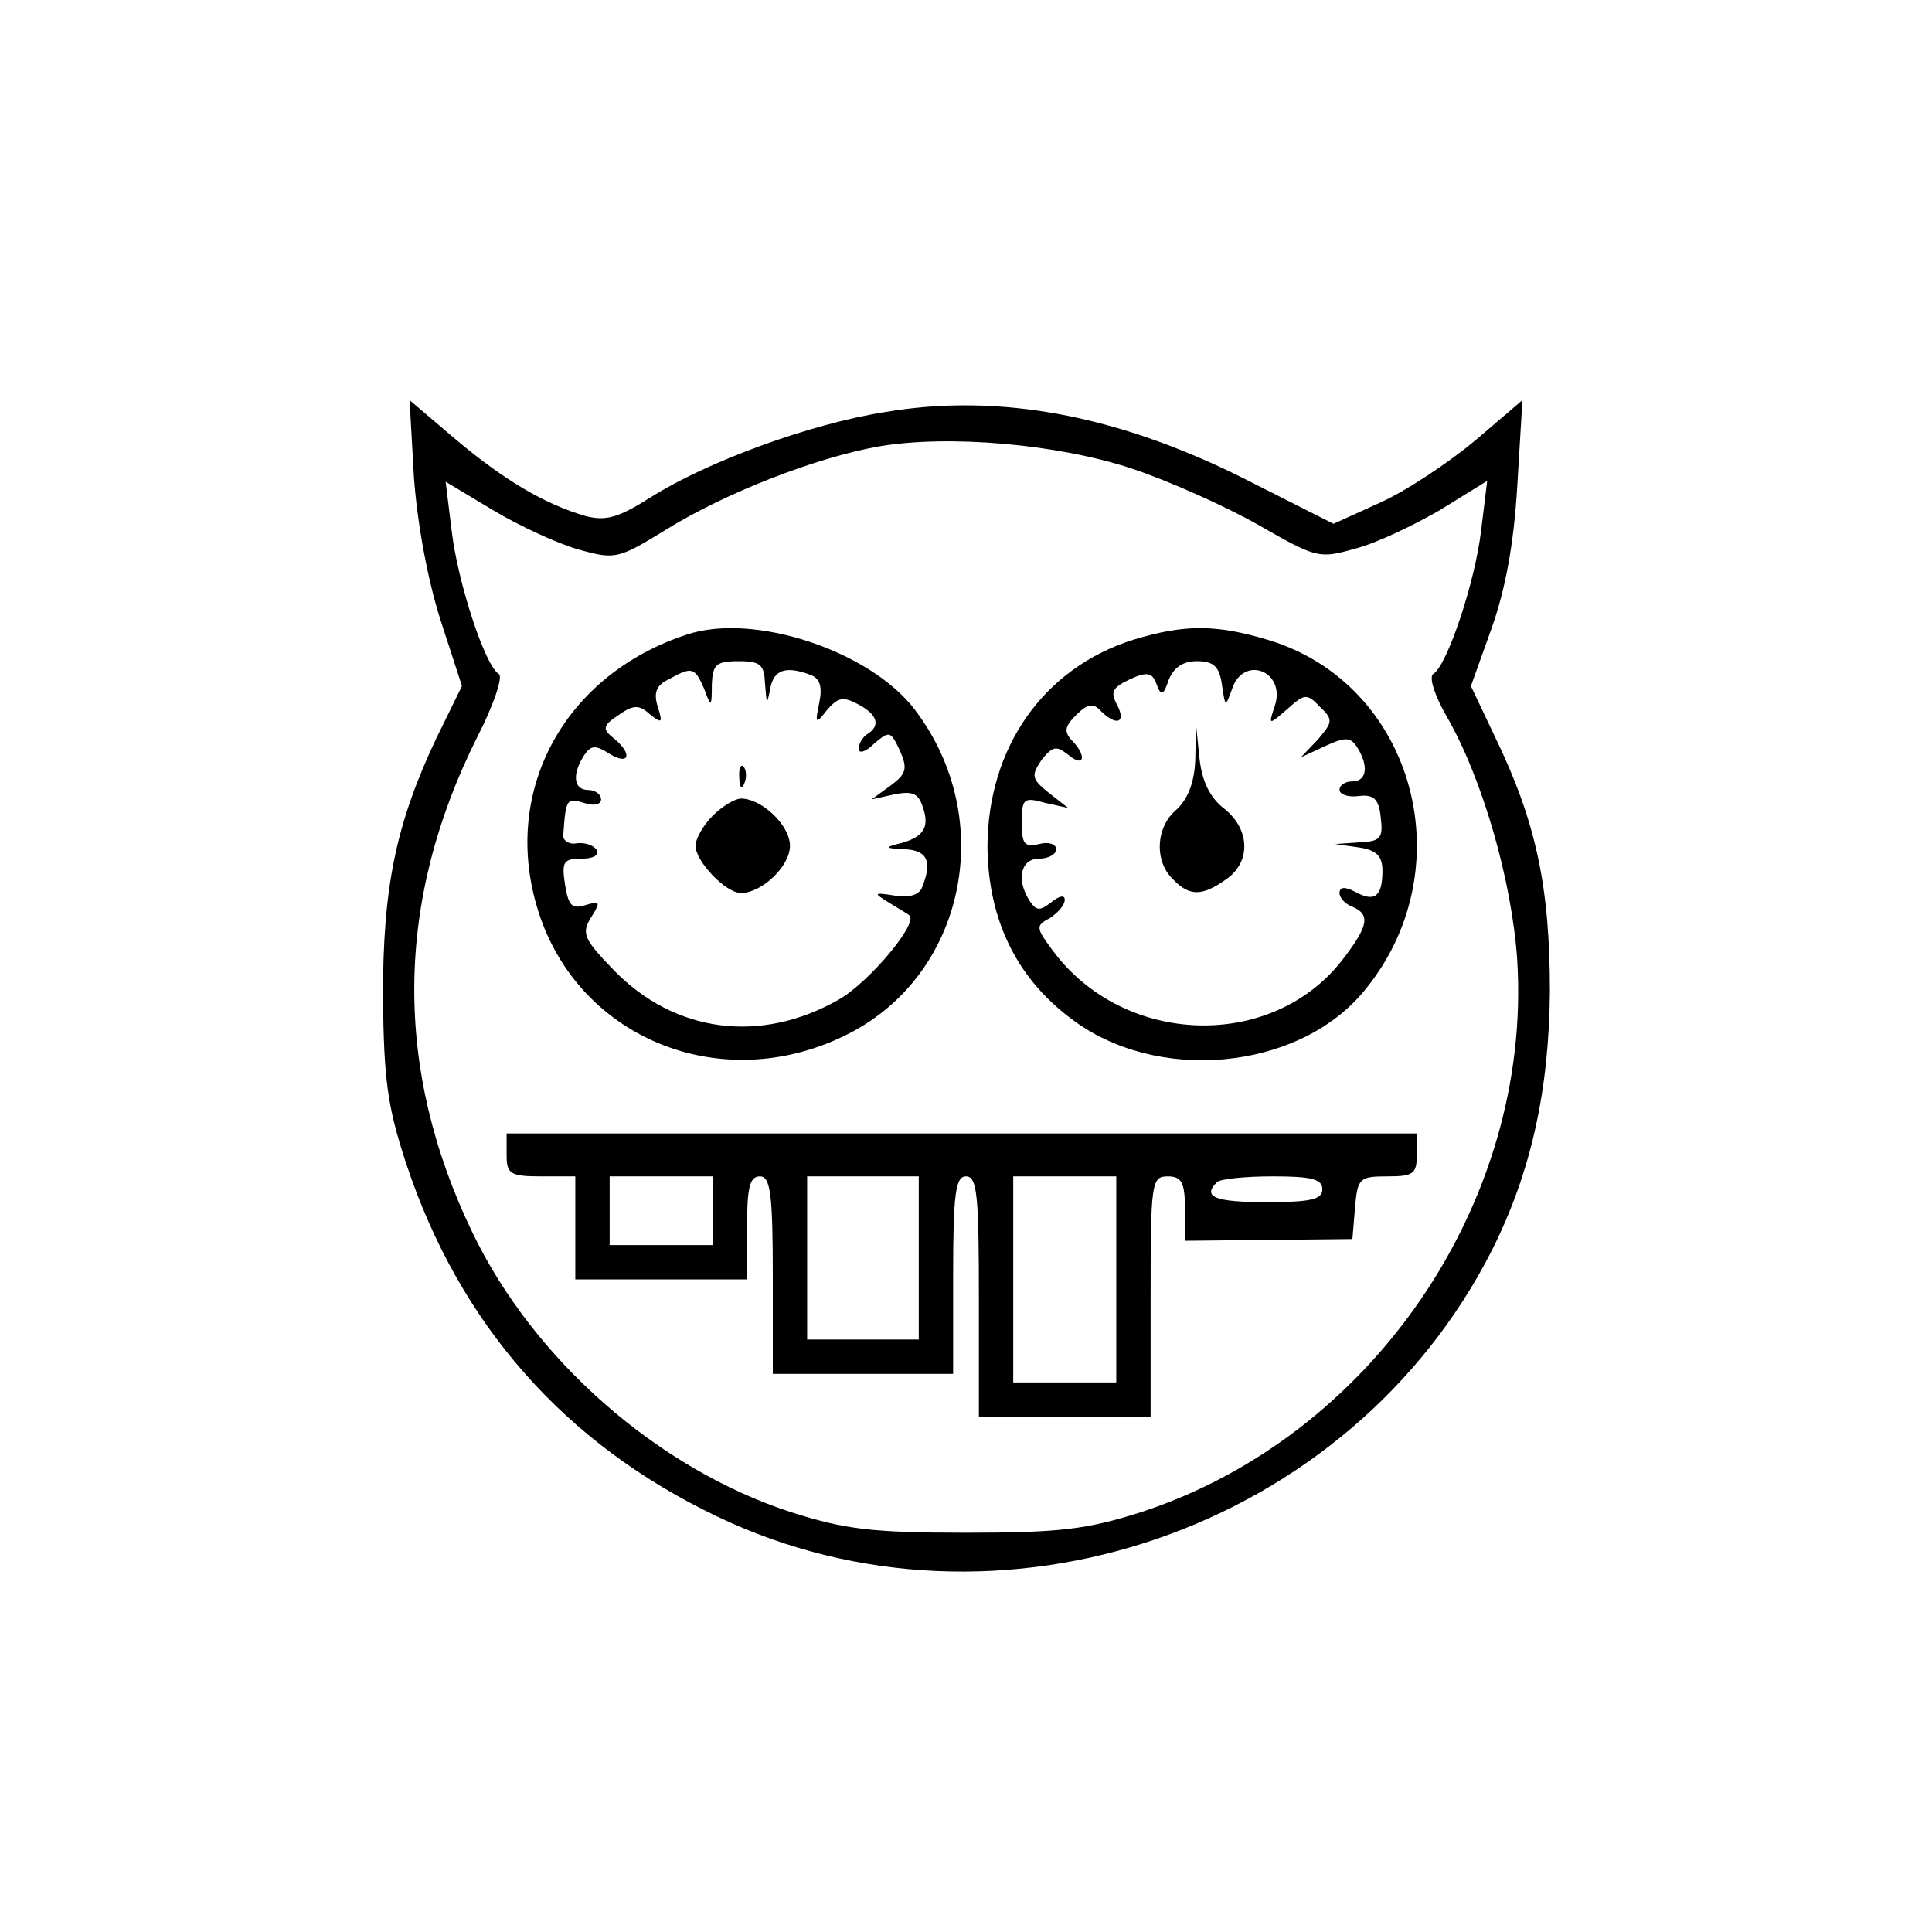 <?xml version="1.0" standalone="no"?>
<!DOCTYPE svg PUBLIC "-//W3C//DTD SVG 20010904//EN"
 "http://www.w3.org/TR/2001/REC-SVG-20010904/DTD/svg10.dtd">
<svg version="1.0" xmlns="http://www.w3.org/2000/svg"
 width="225pt" height="225pt" viewBox="0 0 225 225"
 preserveAspectRatio="xMidYMid meet">

<g transform="translate(0,225) scale(0.1,-0.1)"
fill="#000000" stroke="none">
<path d="M482 1695 c4 -55 16 -120 31 -167 l25 -77 -29 -59 c-48 -101 -63
-175 -63 -302 1 -97 5 -128 27 -195 62 -187 184 -326 362 -411 328 -157 738
-16 903 311 45 90 66 185 67 300 0 122 -16 198 -64 297 l-28 59 24 67 c16 45
26 98 30 166 l6 100 -55 -47 c-30 -25 -79 -58 -110 -72 l-55 -25 -95 48 c-152
78 -293 105 -428 82 -88 -14 -207 -58 -272 -99 -38 -24 -52 -28 -76 -22 -48
14 -95 42 -151 89 l-54 46 5 -89z m837 9 c42 -14 107 -43 146 -65 68 -39 71
-40 113 -28 24 6 68 27 99 45 l55 34 -7 -57 c-7 -61 -40 -159 -56 -168 -5 -4
2 -25 15 -48 42 -72 77 -193 83 -286 17 -281 -169 -554 -438 -642 -63 -20 -94
-24 -204 -24 -110 0 -141 4 -204 24 -156 51 -300 178 -371 326 -92 191 -90
386 6 577 19 37 30 70 25 73 -16 9 -48 107 -55 167 l-7 57 55 -33 c30 -18 75
-39 100 -46 43 -12 46 -11 103 24 68 42 173 83 246 96 81 14 209 3 296 -26z"/>
<path d="M800 1511 c-141 -46 -215 -179 -175 -316 44 -152 212 -223 359 -151
140 68 179 252 81 380 -52 68 -187 113 -265 87z m91 -58 c2 -24 2 -25 6 -5 4
22 18 27 47 16 11 -4 14 -14 10 -33 -5 -24 -4 -25 9 -8 13 15 19 16 36 7 23
-12 27 -25 11 -35 -5 -3 -10 -11 -10 -17 0 -6 8 -4 18 6 18 15 19 15 30 -8 9
-21 8 -27 -11 -41 l-22 -16 27 6 c21 4 28 1 33 -16 8 -23 0 -35 -30 -42 -15
-4 -13 -5 8 -6 27 -1 33 -14 21 -44 -3 -9 -15 -13 -32 -10 -25 4 -25 3 -7 -8
11 -7 22 -13 24 -15 11 -9 -47 -78 -82 -98 -91 -52 -191 -39 -262 34 -35 36
-38 43 -27 61 12 19 11 20 -6 15 -16 -5 -20 -1 -24 24 -4 26 -2 30 19 30 14 0
21 4 18 10 -4 6 -14 9 -23 8 -9 -2 -17 3 -16 10 3 42 4 43 24 37 11 -4 20 -2
20 4 0 6 -7 11 -15 11 -17 0 -19 18 -5 40 8 12 13 13 30 2 23 -14 27 0 5 18
-14 11 -13 15 5 27 17 12 24 13 37 1 14 -11 15 -10 9 9 -5 16 -2 25 13 32 27
15 30 14 41 -11 8 -22 9 -22 9 5 1 23 5 27 31 27 26 0 30 -4 31 -27z"/>
<path d="M861 1344 c0 -11 3 -14 6 -6 3 7 2 16 -1 19 -3 4 -6 -2 -5 -13z"/>
<path d="M830 1300 c-11 -11 -20 -27 -20 -35 0 -18 35 -55 53 -55 24 0 57 31
57 55 0 24 -33 55 -57 55 -7 0 -22 -9 -33 -20z"/>
<path d="M1320 1505 c-105 -33 -170 -126 -170 -242 1 -83 33 -151 97 -199 99
-76 263 -61 340 30 120 142 61 360 -111 411 -60 18 -97 18 -156 0z m103 -52
c4 -27 4 -27 12 -5 13 39 62 21 50 -19 -8 -24 -8 -24 14 -5 20 18 23 19 38 3
16 -15 15 -18 -2 -38 l-20 -21 28 13 c24 11 30 11 38 -2 13 -21 11 -39 -6 -39
-8 0 -15 -4 -15 -10 0 -5 10 -9 23 -7 17 2 23 -4 25 -25 3 -24 0 -28 -25 -29
l-28 -2 28 -4 c20 -3 27 -10 27 -27 0 -30 -9 -37 -31 -25 -13 7 -19 6 -19 -1
0 -6 7 -13 15 -16 21 -9 19 -22 -11 -61 -82 -107 -255 -102 -338 10 -20 27
-20 29 -3 38 9 6 17 15 17 21 0 6 -6 5 -16 -3 -13 -10 -17 -10 -25 2 -16 25
-10 49 11 49 11 0 20 5 20 11 0 6 -9 9 -20 6 -17 -4 -20 0 -20 25 0 28 2 30
27 23 l27 -6 -23 18 c-20 16 -20 20 -8 38 13 16 17 17 31 6 19 -16 22 -1 4 17
-9 10 -8 16 5 29 13 13 20 15 29 5 18 -18 30 -14 19 7 -8 15 -6 20 15 30 20 9
26 8 31 -6 5 -14 8 -13 14 5 6 15 17 22 33 22 19 0 26 -6 29 -27z"/>
<path d="M1392 1365 c-1 -27 -9 -46 -22 -58 -24 -20 -26 -60 -4 -81 19 -20 34
-20 62 0 29 20 28 58 -2 82 -17 13 -26 32 -29 58 l-4 39 -1 -40z"/>
<path d="M590 905 c0 -22 4 -25 40 -25 l40 0 0 -60 0 -60 100 0 100 0 0 60 c0
47 3 60 15 60 12 0 15 -19 15 -115 l0 -115 105 0 105 0 0 115 c0 96 3 115 15
115 13 0 15 -22 15 -140 l0 -140 100 0 100 0 0 140 c0 133 1 140 20 140 16 0
20 -7 20 -38 l0 -37 98 1 97 1 3 36 c3 35 5 37 38 37 30 0 34 3 34 25 l0 25
-530 0 -530 0 0 -25z m240 -65 l0 -40 -60 0 -60 0 0 40 0 40 60 0 60 0 0 -40z
m240 -55 l0 -95 -65 0 -65 0 0 95 0 95 65 0 65 0 0 -95z m230 -25 l0 -120 -60
0 -60 0 0 120 0 120 60 0 60 0 0 -120z m240 105 c0 -12 -14 -15 -65 -15 -60 0
-75 6 -58 23 3 4 33 7 65 7 45 0 58 -3 58 -15z"/>
</g>
</svg>
